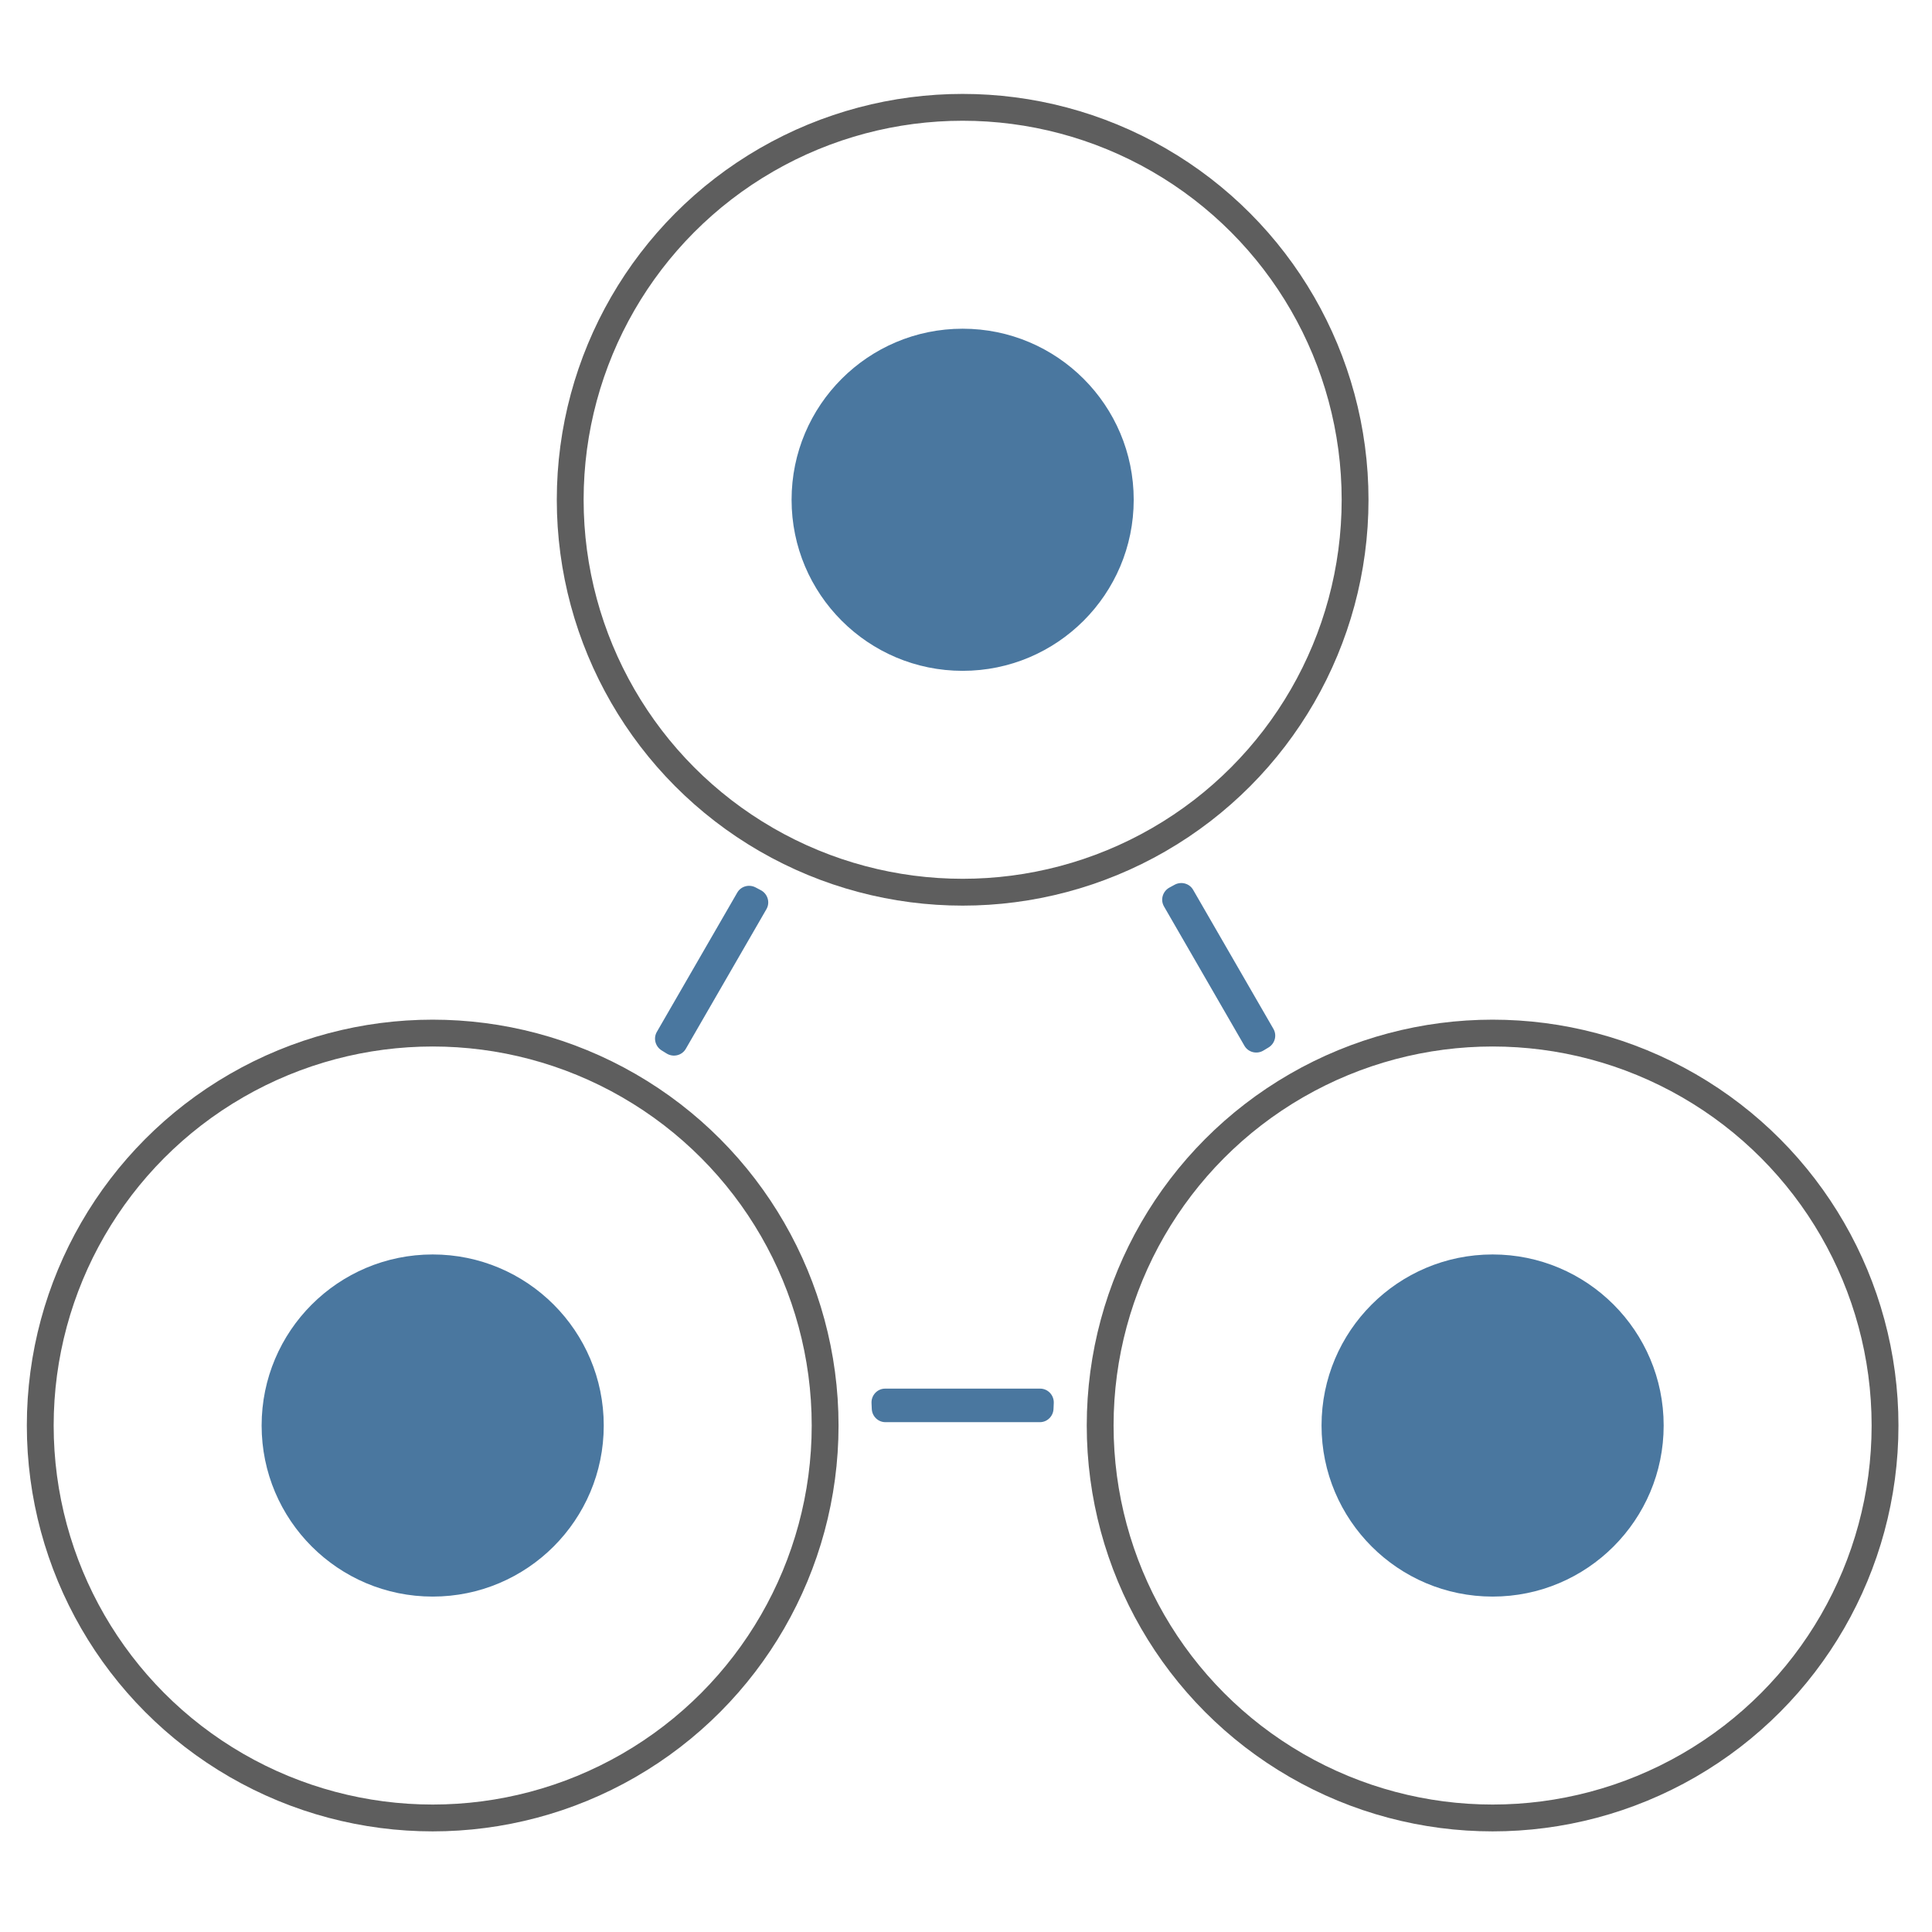 <svg width="288" height="288" viewBox="0 0 288 288" fill="none" xmlns="http://www.w3.org/2000/svg">
<circle cx="143.5" cy="74.5" r="58.5" stroke="#5E5E5E" stroke-width="4"/>
<circle cx="222.5" cy="212.5" r="58.5" stroke="#5E5E5E" stroke-width="4"/>
<circle cx="64.5" cy="212.5" r="58.5" stroke="#5E5E5E" stroke-width="4"/>
<circle cx="143.5" cy="74.5" r="25.5" fill="#4A779F"/>
<circle cx="222.5" cy="212.5" r="25.5" fill="#4A779F"/>
<circle cx="64.5" cy="212.5" r="25.5" fill="#4A779F"/>
<path fill-rule="evenodd" clip-rule="evenodd" d="M177.856 132.641C177.3 131.677 176.064 131.356 175.089 131.893C174.842 132.029 174.595 132.164 174.346 132.297C173.327 132.842 172.937 134.12 173.515 135.121L185.507 155.892C186.082 156.888 187.375 157.193 188.356 156.592C188.597 156.445 188.838 156.3 189.08 156.156C190.042 155.584 190.388 154.347 189.829 153.378L177.856 132.641ZM155.017 212C156.116 212 157.005 211.113 157.046 210.016C157.057 209.733 157.069 209.45 157.083 209.168C157.142 208 156.224 207 155.054 207H131.946C130.776 207 129.858 208 129.917 209.168C129.931 209.45 129.943 209.733 129.954 210.016C129.995 211.113 130.885 212 131.983 212H155.017ZM97.913 153.825C97.359 154.785 97.693 156.01 98.638 156.589C98.879 156.736 99.119 156.885 99.357 157.035C100.339 157.654 101.649 157.354 102.229 156.349L114.252 135.525C114.835 134.515 114.432 133.225 113.397 132.688C113.146 132.558 112.897 132.427 112.649 132.294C111.676 131.774 110.456 132.099 109.905 133.054L97.913 153.825Z" fill="#4A779F"/>
</svg>
